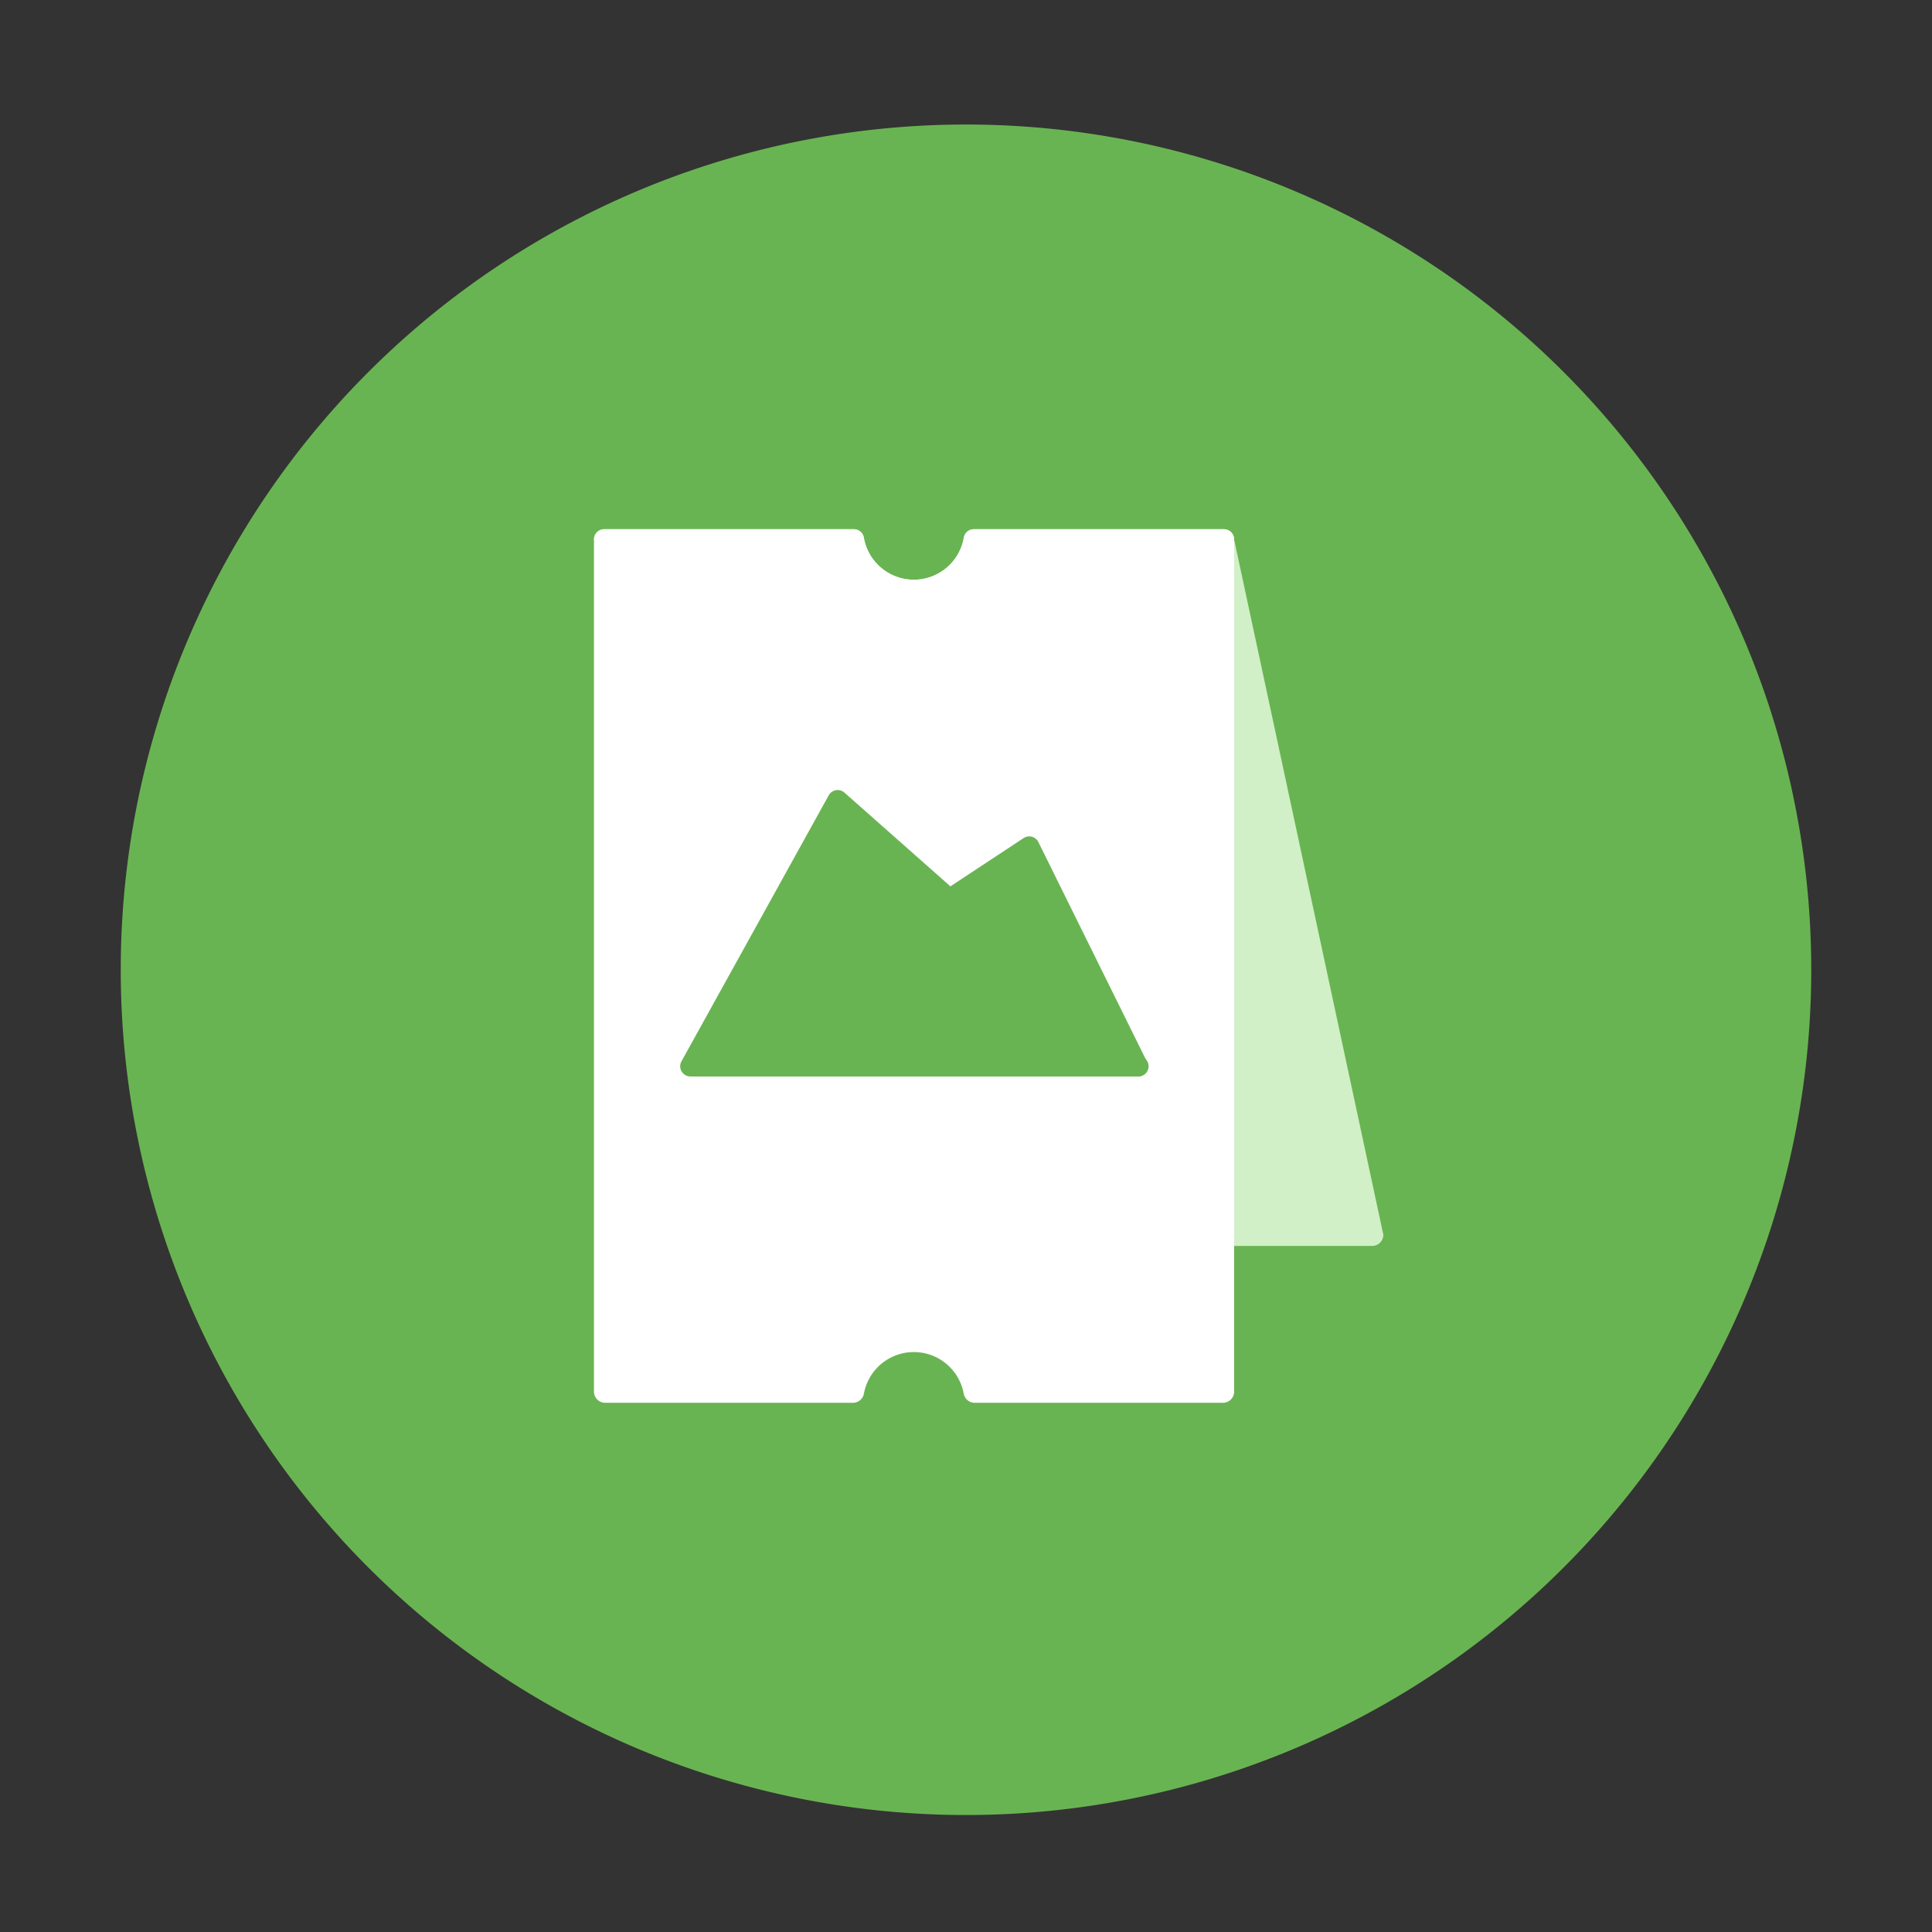 <?xml version="1.0" standalone="no"?><!DOCTYPE svg PUBLIC "-//W3C//DTD SVG 1.1//EN" "http://www.w3.org/Graphics/SVG/1.1/DTD/svg11.dtd"><svg t="1560822591713" class="icon" style="" viewBox="0 0 1024 1024" version="1.1" xmlns="http://www.w3.org/2000/svg" p-id="2554" xmlns:xlink="http://www.w3.org/1999/xlink" width="64" height="64"><rect x="0" y="0" width="1024" height="1024" fill="#333333" stroke="none"/><defs><style type="text/css"></style></defs><path d="M512 514m-448 0a448 448 0 1 0 896 0 448 448 0 1 0-896 0Z" fill="#69B452" p-id="2555"></path><path d="M648.7 280.5H516.17a5.36 5.36 0 0 0-5.32 4.43 26.89 26.89 0 0 1-53 0 5.36 5.36 0 0 0-5.32-4.43h-132.3a5.41 5.41 0 0 0-5.41 5.41l79.08 368.53a5.93 5.93 0 0 0 5.93 5.93h131.33a5.91 5.91 0 0 0 5.82-4.86 26.89 26.89 0 0 1 52.89 0 5.91 5.91 0 0 0 5.82 4.86h131.58a5.93 5.93 0 0 0 5.93-5.93l-79.1-368.53a5.41 5.41 0 0 0-5.4-5.41z" fill="#D1F0C7" p-id="2556"></path><path d="M648.7 280.5H516.17a5.36 5.36 0 0 0-5.32 4.43 26.89 26.89 0 0 1-53 0 5.36 5.36 0 0 0-5.32-4.43h-132.3a5.41 5.41 0 0 0-5.41 5.41v451.66a5.93 5.93 0 0 0 5.93 5.93h131.33a5.91 5.91 0 0 0 5.82-4.86 26.89 26.89 0 0 1 52.89 0 5.91 5.91 0 0 0 5.82 4.86h131.58a5.93 5.93 0 0 0 5.93-5.93V285.91a5.41 5.41 0 0 0-5.42-5.41z" fill="#FFFFFF" p-id="2557"></path><path d="M368.92 570.55h234.16a5.41 5.41 0 0 0 4.85-7.8l-57.57-116.44a5.41 5.41 0 0 0-7.82-2.12L365.95 560.63a5.41 5.41 0 0 0 2.97 9.92z" fill="#69B452" p-id="2558"></path><path d="M365.92 570.55h237.45a5.41 5.41 0 0 0 3.58-9.46l-159.39-141a5.41 5.41 0 0 0-8.31 1.43l-78.05 141a5.41 5.41 0 0 0 4.72 8.03z" fill="#69B452" p-id="2559"></path></svg>